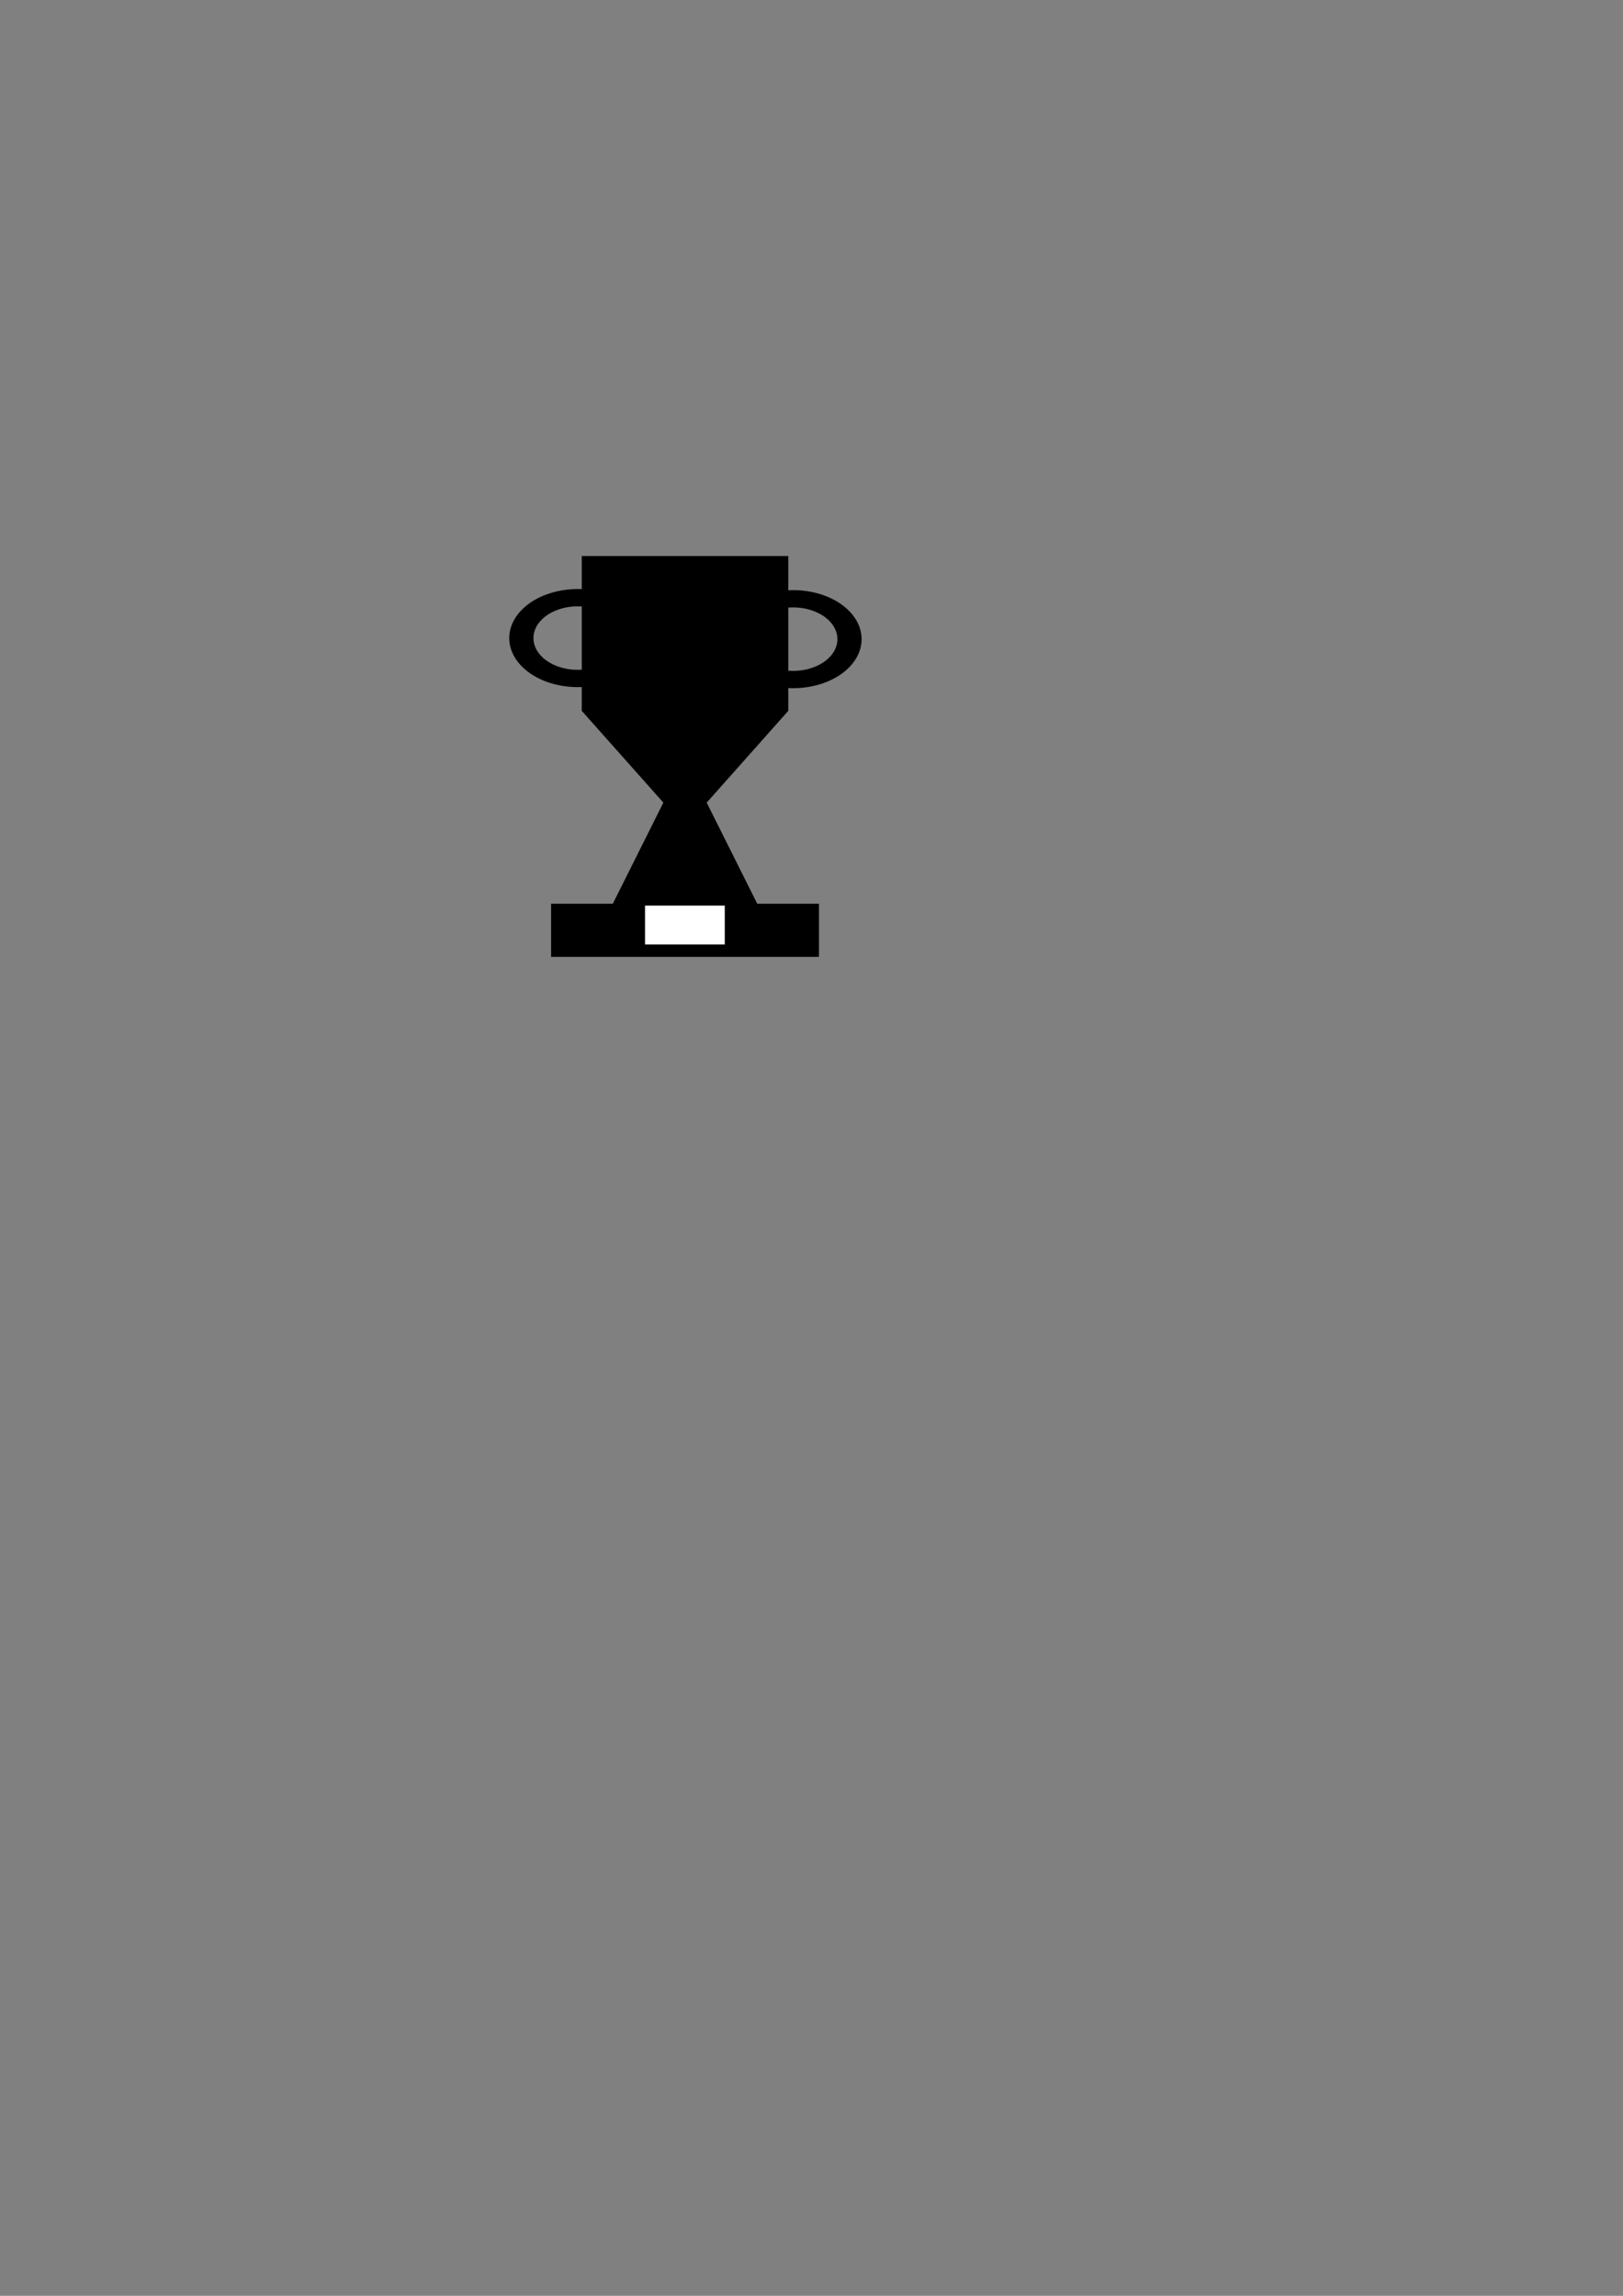 <?xml version="1.0" encoding="UTF-8" standalone="no"?>
<!-- Created with Inkscape (http://www.inkscape.org/) -->

<svg
   xmlns:dc="http://purl.org/dc/elements/1.1/"
   xmlns:cc="http://creativecommons.org/ns#"
   xmlns:rdf="http://www.w3.org/1999/02/22-rdf-syntax-ns#"
   xmlns:svg="http://www.w3.org/2000/svg"
   xmlns="http://www.w3.org/2000/svg"
   xmlns:sodipodi="http://sodipodi.sourceforge.net/DTD/sodipodi-0.dtd"
   xmlns:inkscape="http://www.inkscape.org/namespaces/inkscape"
   width="210mm"
   height="297mm"
   id="svg2"
   version="1.1"
   inkscape:version="0.48.4 r9939"
   sodipodi:docname="award.svg">
  <rect width="100%" height="100%" fill="#808080" stroke="none"/>
  <defs
     id="defs4" />
  <sodipodi:namedview
     id="base"
     pagecolor="#ffffff"
     bordercolor="#666666"
     borderopacity="1.0"
     inkscape:pageopacity="0.0"
     inkscape:pageshadow="2"
     inkscape:zoom="1.4"
     inkscape:cx="347.46364"
     inkscape:cy="529.11127"
     inkscape:document-units="px"
     inkscape:current-layer="layer1"
     showgrid="true"
     inkscape:snap-global="true"
     inkscape:snap-grids="true"
     inkscape:window-width="1920"
     inkscape:window-height="1145"
     inkscape:window-x="-2"
     inkscape:window-y="-3"
     inkscape:window-maximized="1">
    <inkscape:grid
       type="xygrid"
       id="grid2989" />
  </sodipodi:namedview>
  <g
     inkscape:label="Calque 1"
     inkscape:groupmode="layer"
     id="layer1">
    <g
       id="g3843">
      <path
         transform="matrix(1.004,0,0,0.718,119.419,78.738)"
         d="m 190,324.862 a 27.5,27.5 0 1 1 -55,0 27.5,27.5 0 1 1 55,0 z"
         sodipodi:ry="27.5"
         sodipodi:rx="27.5"
         sodipodi:cy="324.86218"
         sodipodi:cx="162.5"
         id="path2993"
         style="color:#000000;fill:none;fill-opacity:1;fill-rule:nonzero;stroke:#000000;stroke-width:11.782;stroke-linejoin:miter;stroke-miterlimit:4;stroke-opacity:1;stroke-dasharray:none;stroke-dashoffset:0;marker:none;visibility:visible;display:inline;overflow:visible;enable-background:accumulate"
         sodipodi:type="arc" />
      <path
         transform="matrix(1.004,0,0,0.718,224.672,79.261)"
         d="m 190,324.862 a 27.5,27.5 0 1 1 -55,0 27.5,27.5 0 1 1 55,0 z"
         sodipodi:ry="27.5"
         sodipodi:rx="27.5"
         sodipodi:cy="324.86218"
         sodipodi:cx="162.5"
         id="path2993-6"
         style="color:#000000;fill:none;fill-opacity:1;fill-rule:nonzero;stroke:#000000;stroke-width:11.782;stroke-linejoin:miter;stroke-miterlimit:4;stroke-opacity:1;stroke-dasharray:none;stroke-dashoffset:0;marker:none;visibility:visible;display:inline;overflow:visible;enable-background:accumulate"
         sodipodi:type="arc" />
      <path
         sodipodi:nodetypes="ccccccccccccc"
         inkscape:connector-curvature="0"
         id="path2987"
         d="m 285,272.362 0,75 40,45 -25,50 -30,0 0,25 130,0 0,-25 -30,0 -25,-50 40,-45 0,-75 z"
         style="fill:#000000;stroke:#000000;stroke-width:1px;stroke-linecap:butt;stroke-linejoin:miter;stroke-opacity:1" />
      <rect
         ry="0.078"
         rx="0.278"
         y="442.287"
         x="314.937"
         height="20"
         width="40"
         id="rect3783"
         style="color:#000000;fill:#ffffff;fill-opacity:1;fill-rule:nonzero;stroke:#000000;stroke-width:1;stroke-miterlimit:4;stroke-opacity:1;stroke-dasharray:none;marker:none;visibility:visible;display:inline;overflow:visible;enable-background:accumulate" />
    </g>
  </g>
</svg>
